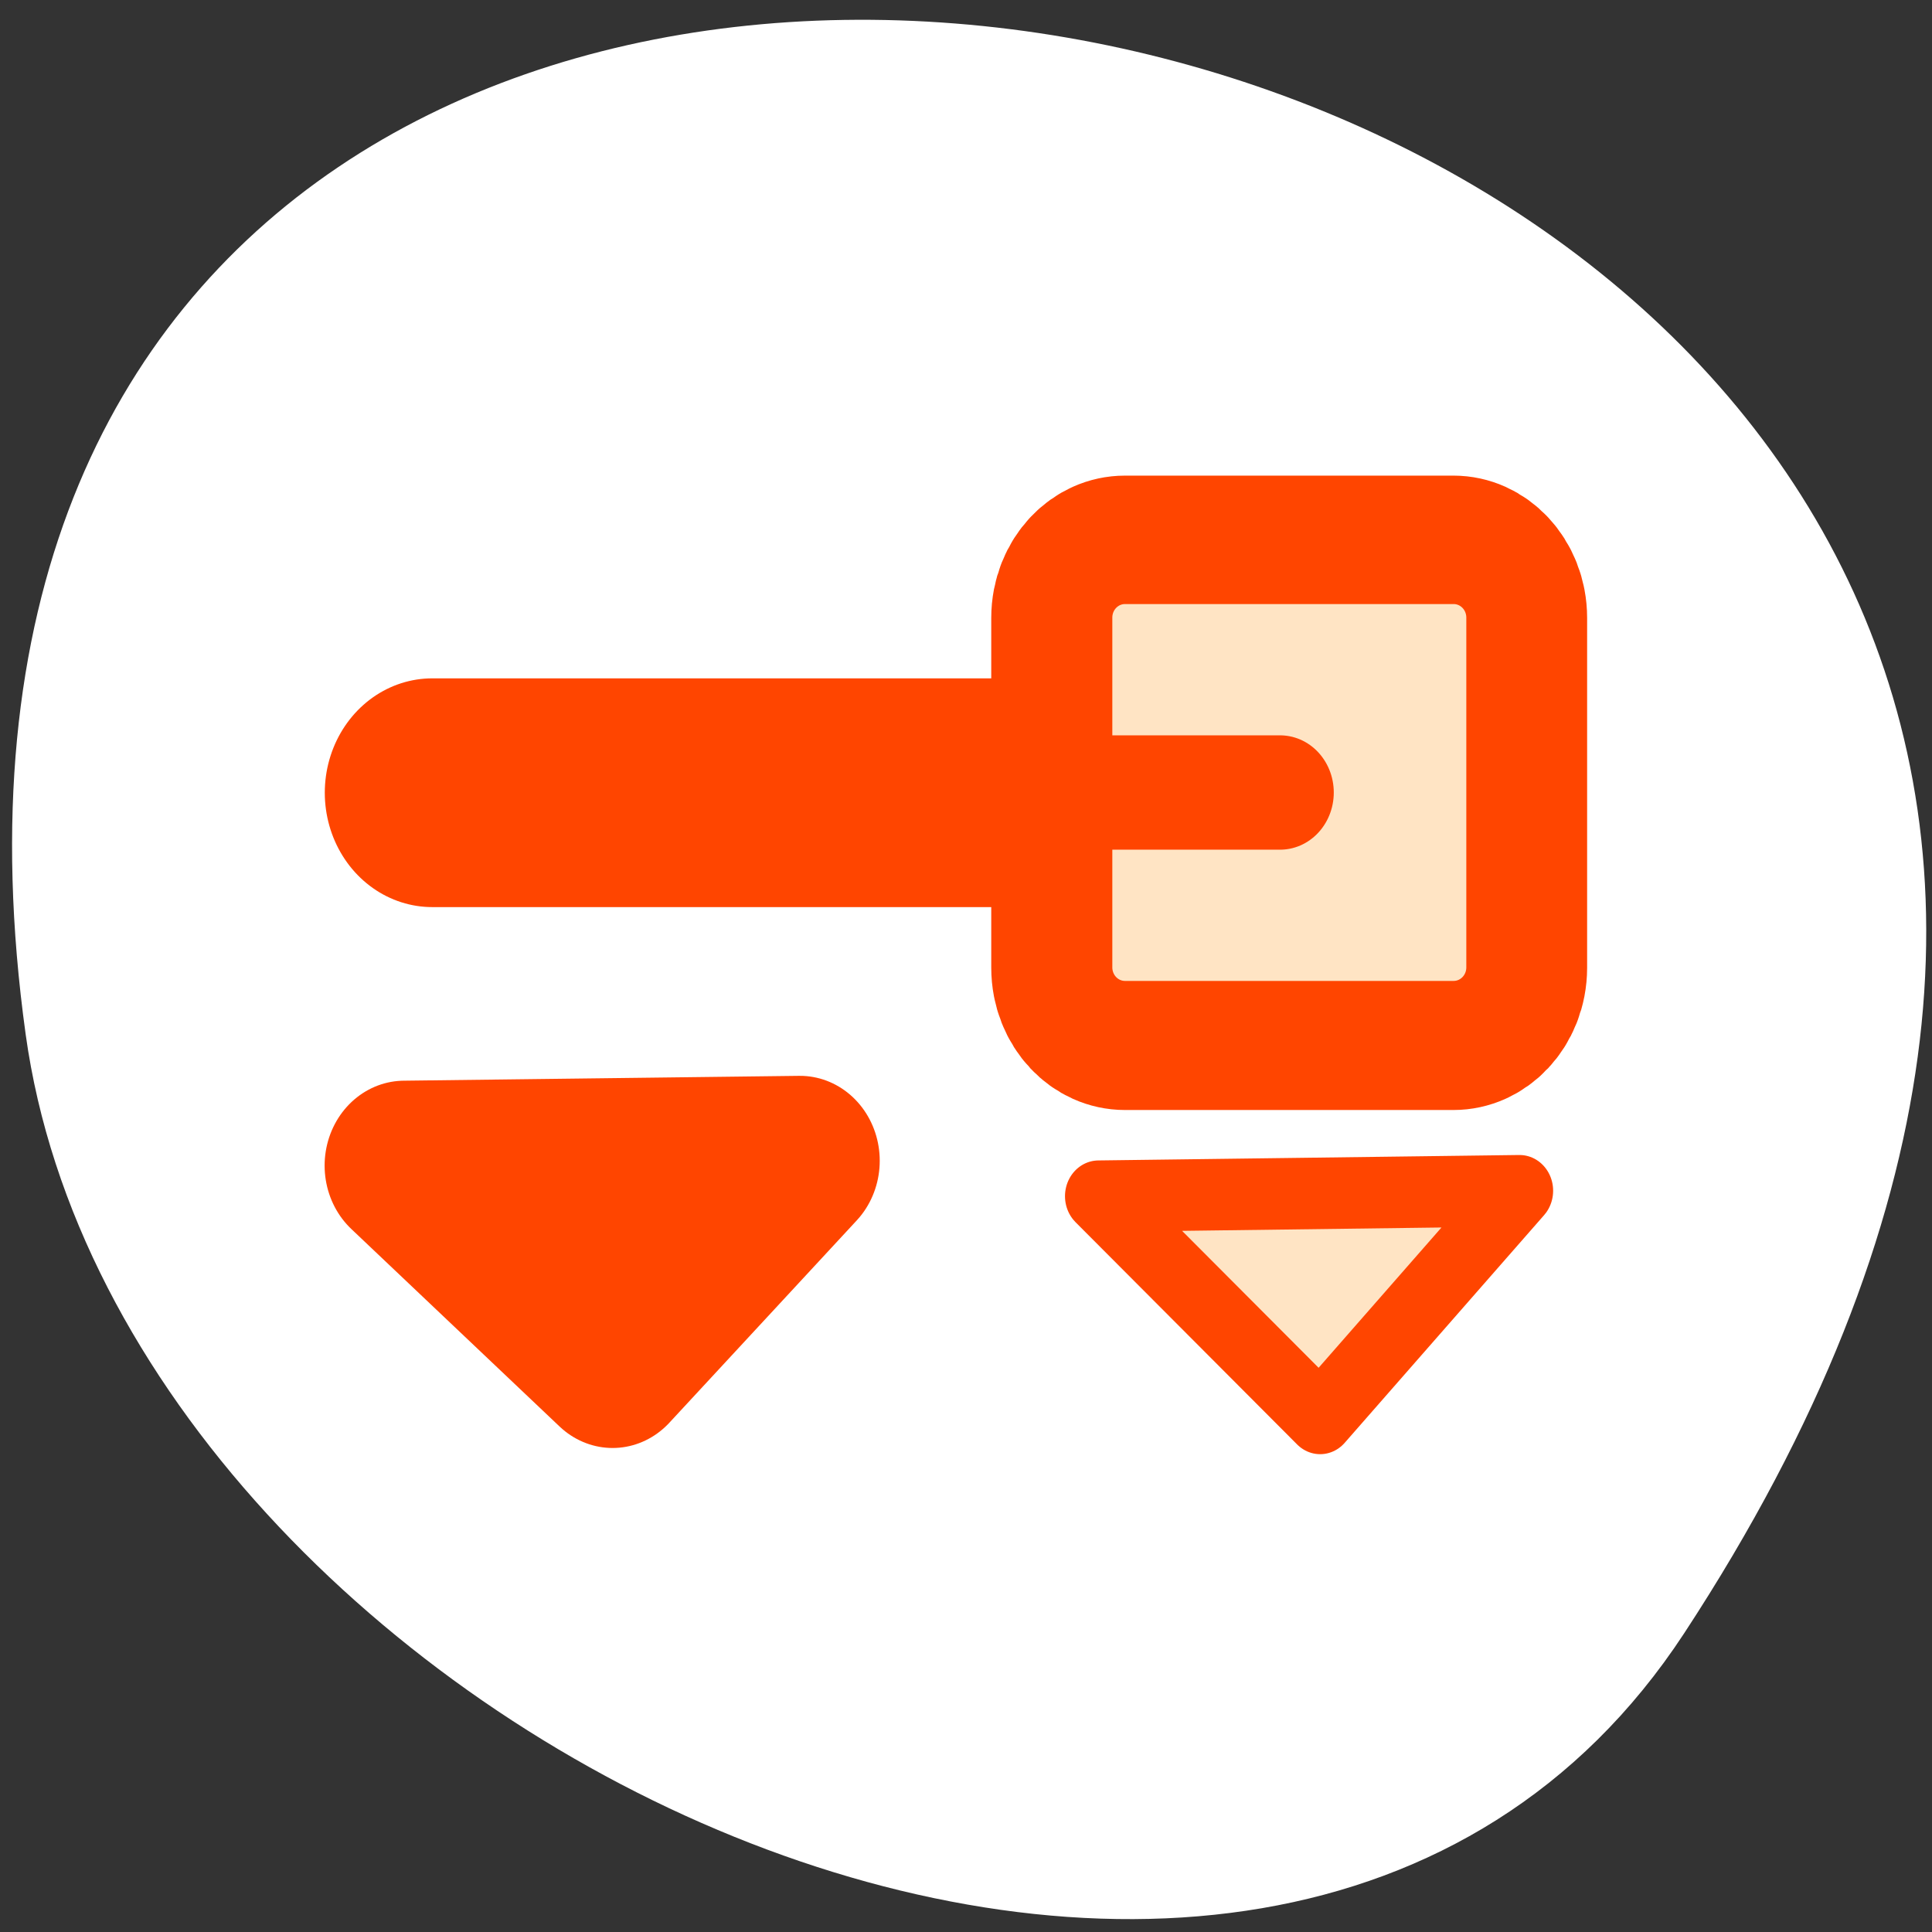 <svg xmlns="http://www.w3.org/2000/svg" viewBox="0 0 256 256"><rect x="0" y="0" width="256" height="256" fill="#333333" stroke="none"/><defs><clipPath><path d="m -24 13 c 0 1.105 -0.672 2 -1.5 2 -0.828 0 -1.5 -0.895 -1.5 -2 0 -1.105 0.672 -2 1.5 -2 0.828 0 1.5 0.895 1.5 2 z" transform="matrix(15.333 0 0 11.5 415 -125.5)"/></clipPath></defs><path d="m 223.16 216.42 c 145.18 -221.56 -251.35 -307.3 -219.76 -79.37 c 12.881 92.96 164.23 164.13 219.76 79.37 z" style="fill:#fff;color:#000"/><g transform="matrix(-2.847 0 0 3.031 212.08 14.11)" style="fill:#ffe4c4;stroke:#ff4500;stroke-linecap:round;stroke-linejoin:round"><g><path d="m 6.845,20.2 h 15.292 c 1.195,0 2.158,0.962 2.158,2.158 V 37.65 c 0,1.195 -0.962,2.158 -2.158,2.158 H 6.845 C 5.65,39.808 4.687,38.846 4.687,37.65 V 22.358 c 0,-1.195 0.962,-2.158 2.158,-2.158 z" style="stroke-width:8.125"/><path d="m 14.92 30 h 39.456" style="stroke-width:10"/></g><g transform="matrix(0.953 0 0 0.953 1.024 0.42)"><path d="m 6.105,20.745 h 16.04 c 1.254,0 2.263,1.01 2.263,2.263 v 16.04 c 0,1.254 -1.01,2.263 -2.263,2.263 H 6.105 c -1.254,0 -2.263,-1.01 -2.263,-2.263 v -16.04 c 0,-1.254 1.01,-2.263 2.263,-2.263 z" style="stroke-width:3.278"/><path d="m 14.396 31.569 h 41.39" transform="translate(0.18 -0.54)" style="stroke-width:5.245"/></g><g><path d="m 37.26 46.09 l 8.721 8.844 l 9.691 -8.633 l -18.412 -0.212 z" style="stroke-width:7.424"/><path d="M 3.769,47.4 13.05,57.354 23.363,47.638 3.769,47.4 z" style="fill-rule:evenodd;stroke-width:3.125"/></g></g></svg>